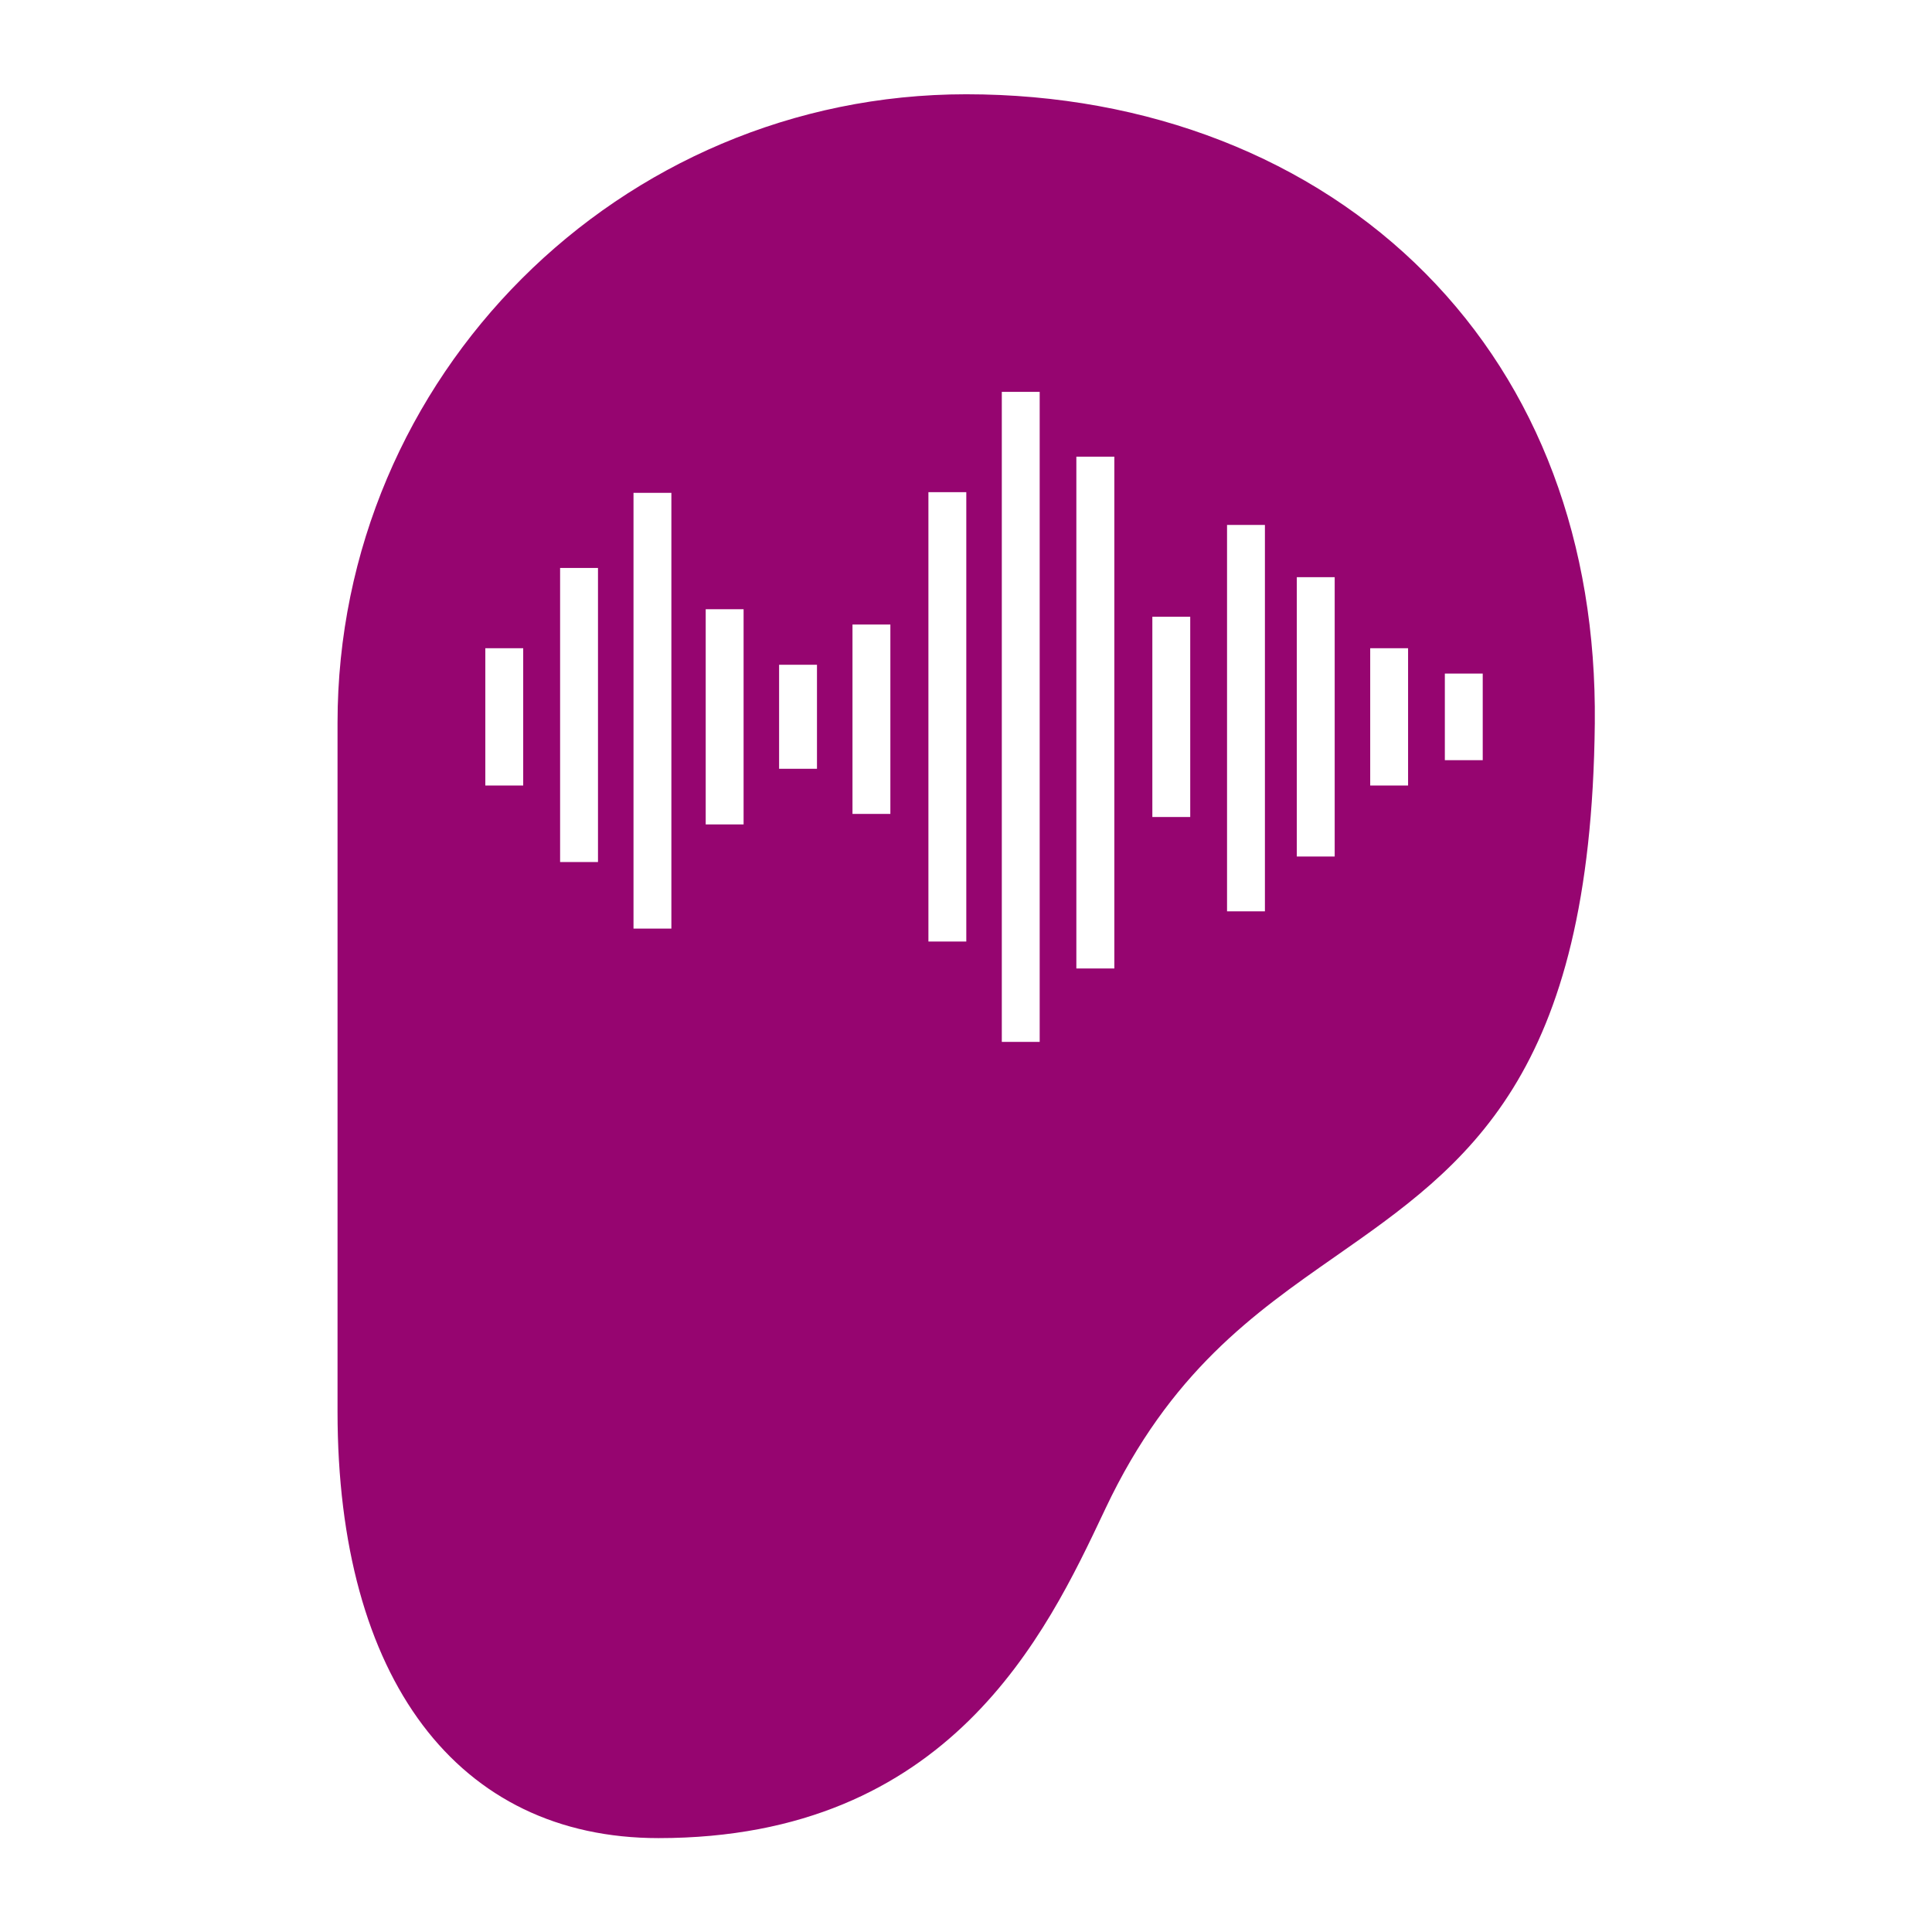 <?xml version="1.0" encoding="UTF-8" standalone="no"?>
<svg
   width="512"
   height="512"
   viewBox="0 0 512 512"
   id="icon"
   version="1.1"
   sodipodi:docname="scrambler_descrambler.svg"
   inkscape:version="1.1.1 (3bf5ae0d25, 2021-09-20)"
   xmlns:inkscape="http://www.inkscape.org/namespaces/inkscape"
   xmlns:sodipodi="http://sodipodi.sourceforge.net/DTD/sodipodi-0.dtd"
   xmlns="http://www.w3.org/2000/svg"
   xmlns:svg="http://www.w3.org/2000/svg"
   xmlns:rdf="http://www.w3.org/1999/02/22-rdf-syntax-ns#"
   xmlns:cc="http://creativecommons.org/ns#"
   xmlns:dc="http://purl.org/dc/elements/1.1/">
  <sodipodi:namedview
     id="namedview20"
     pagecolor="#505050"
     bordercolor="#eeeeee"
     borderopacity="1"
     inkscape:pageshadow="0"
     inkscape:pageopacity="0"
     inkscape:pagecheckerboard="0"
     showgrid="false"
     inkscape:zoom="1.2056723"
     inkscape:cx="174.59139"
     inkscape:cy="130.63251"
     inkscape:window-width="1716"
     inkscape:window-height="1414"
     inkscape:window-x="3160"
     inkscape:window-y="587"
     inkscape:window-maximized="1"
     inkscape:current-layer="icon" />
  <defs
     id="defs4">
    <style
       id="style2">.cls-1{fill:none;}</style>
    <filter
       style="color-interpolation-filters:sRGB;"
       inkscape:label="Drop Shadow"
       id="filter911"
       x="-0.384"
       y="-0.277"
       width="1.747"
       height="1.539">
      <feFlood
         flood-opacity="1"
         flood-color="rgb(58,63,94)"
         result="flood"
         id="feFlood901" />
      <feComposite
         in="flood"
         in2="SourceGraphic"
         operator="out"
         result="composite1"
         id="feComposite903" />
      <feGaussianBlur
         in="composite1"
         stdDeviation="15"
         result="blur"
         id="feGaussianBlur905" />
      <feOffset
         dx="0"
         dy="0"
         result="offset"
         id="feOffset907" />
      <feComposite
         in="offset"
         in2="SourceGraphic"
         operator="atop"
         result="composite2"
         id="feComposite909" />
    </filter>
    <filter
       style="color-interpolation-filters:sRGB;"
       inkscape:label="Drop Shadow"
       id="filter979"
       x="-0.154"
       y="-0.111"
       width="1.308"
       height="1.222">
      <feFlood
         flood-opacity="1"
         flood-color="rgb(58,63,94)"
         result="flood"
         id="feFlood969" />
      <feComposite
         in="flood"
         in2="SourceGraphic"
         operator="out"
         result="composite1"
         id="feComposite971" />
      <feGaussianBlur
         in="composite1"
         stdDeviation="12.72"
         result="blur"
         id="feGaussianBlur973" />
      <feOffset
         dx="0"
         dy="0"
         result="offset"
         id="feOffset975" />
      <feComposite
         in="offset"
         in2="SourceGraphic"
         operator="atop"
         result="composite2"
         id="feComposite977" />
    </filter>
  </defs>
  <title
     id="title6">hearing</title>
  <g
     id="g141"
     transform="translate(472.044,324.297)"
     style="fill:#1b1f21;fill-opacity:0">
    <g
       id="g949"
       transform="translate(-472.044,-324.297)"
       style="fill:#1b1f21;fill-opacity:0">
      <path
         d="M 0,0 H 512 V 512 H 0 Z"
         fill="#b90202"
         fill-opacity="1"
         id="path902"
         style="fill:#1b1f21;fill-opacity:0" />
      <g
         id="g1524"
         transform="matrix(0.653,0.651,-0.651,0.653,760.96,405.168)"
         style="fill:#1b1f21;fill-opacity:0">
        <g
           class=""
           id="g1513"
           style="fill:#1b1f21;fill-opacity:0" />
      </g>
      <g
         id="g1741"
         transform="matrix(0.731,-0.725,0.725,0.731,174.722,-127.529)"
         style="fill:#1b1f21;fill-opacity:0">
        <g
           class=""
           id="g1730"
           style="fill:#1b1f21;fill-opacity:0" />
      </g>
    </g>
    <g
       id="g10"
       style="fill:#1b1f21;fill-opacity:0" />
    <g
       id="g12"
       style="fill:#1b1f21;fill-opacity:0" />
    <g
       id="g14"
       style="fill:#1b1f21;fill-opacity:0" />
    <g
       id="g16"
       style="fill:#1b1f21;fill-opacity:0" />
    <g
       id="g18"
       style="fill:#1b1f21;fill-opacity:0" />
    <g
       id="g20"
       style="fill:#1b1f21;fill-opacity:0" />
    <g
       id="g22"
       style="fill:#1b1f21;fill-opacity:0" />
    <g
       id="g24"
       style="fill:#1b1f21;fill-opacity:0" />
    <g
       id="g26"
       style="fill:#1b1f21;fill-opacity:0" />
    <g
       id="g28"
       style="fill:#1b1f21;fill-opacity:0" />
    <g
       id="g30-3"
       style="fill:#1b1f21;fill-opacity:0" />
    <g
       id="g32"
       style="fill:#1b1f21;fill-opacity:0" />
    <g
       id="g34"
       style="fill:#1b1f21;fill-opacity:0" />
    <g
       id="g36"
       style="fill:#1b1f21;fill-opacity:0" />
    <g
       id="g38"
       style="fill:#1b1f21;fill-opacity:0" />
  </g>
  <rect
     id="_Transparent_Rectangle_"
     data-name="&lt;Transparent Rectangle&gt;"
     class="cls-1"
     width="464.306"
     height="464.306"
     x="23.847"
     y="23.847"
     style="stroke-width:14.51" />
  <g
     id="g258"
     transform="matrix(1.681,0,0,1.681,24.977,24.977)"
     style="fill:#960570;fill-opacity:1;filter:url(#filter979)">
    <path
       id="path205"
       style="fill:#960570;stroke-width:1.681;fill-opacity:1"
       d="M 255.994 24.977 C 164.151 24.977 89.432 99.695 89.432 191.543 L 89.432 374.033 C 89.432 444.784 121.229 487.023 174.486 487.023 C 251.634 487.023 277.231 432.865 292.525 400.506 L 292.904 399.703 C 310.014 363.513 332.234 347.986 353.725 332.973 C 388.618 308.592 421.577 285.562 422.557 191.67 C 423.054 143.829 407.567 102.628 377.775 72.521 C 347.432 41.862 304.183 24.977 255.994 24.977 z M 265.436 103.82 L 275.473 103.82 L 275.473 276.057 L 265.436 276.057 L 265.436 103.82 z M 285.189 120.994 L 295.256 120.994 L 295.256 256.611 L 285.221 256.611 L 285.189 256.611 L 285.189 120.994 z M 245.99 130.41 L 256.027 130.41 L 256.027 249.467 L 245.99 249.467 L 245.99 130.41 z M 167.852 130.58 L 177.887 130.58 L 177.887 246.035 L 167.852 246.035 L 167.852 246.055 L 167.85 246.035 L 167.852 246.035 L 167.852 130.58 z M 325.115 139.086 L 335.15 139.086 L 335.15 241.469 L 325.115 241.469 L 325.115 241.443 L 325.115 139.086 z M 148.404 150.488 L 158.441 150.488 L 158.441 228.396 L 148.404 228.396 L 148.404 150.488 z M 343.6 152.93 L 353.637 152.93 L 353.637 226.947 L 343.6 226.947 L 343.6 152.93 z M 186.982 161.422 L 197.02 161.422 L 197.02 218.436 L 186.982 218.436 L 186.982 161.422 z M 305.324 163.41 L 315.361 163.41 L 315.361 216.467 L 305.324 216.467 L 305.324 163.41 z M 225.873 165.473 L 235.91 165.473 L 235.91 215.656 L 225.873 215.656 L 225.873 165.473 z M 128.59 171.748 L 138.627 171.748 L 138.627 208.129 L 128.59 208.129 L 128.59 171.748 z M 363.047 171.748 L 373.082 171.748 L 373.082 208.129 L 363.047 208.129 L 363.047 171.748 z M 206.428 176.139 L 216.465 176.139 L 216.465 203.693 L 206.428 203.693 L 206.428 176.139 z M 382.824 178.465 L 392.861 178.465 L 392.861 201.41 L 382.824 201.41 L 382.824 178.465 z "
       transform="matrix(0.595,0,0,0.595,-14.858,-14.858)" />
    <g
       id="g207"
       style="fill:#960570;fill-opacity:1" />
    <g
       id="g209"
       style="fill:#960570;fill-opacity:1" />
    <g
       id="g211"
       style="fill:#960570;fill-opacity:1" />
    <g
       id="g213"
       style="fill:#960570;fill-opacity:1" />
    <g
       id="g215"
       style="fill:#960570;fill-opacity:1" />
    <g
       id="g217"
       style="fill:#960570;fill-opacity:1" />
    <g
       id="g219"
       style="fill:#960570;fill-opacity:1" />
    <g
       id="g221"
       style="fill:#960570;fill-opacity:1" />
    <g
       id="g223"
       style="fill:#960570;fill-opacity:1" />
    <g
       id="g225"
       style="fill:#960570;fill-opacity:1" />
    <g
       id="g227"
       style="fill:#960570;fill-opacity:1" />
    <g
       id="g229"
       style="fill:#960570;fill-opacity:1" />
    <g
       id="g231"
       style="fill:#960570;fill-opacity:1" />
    <g
       id="g233"
       style="fill:#960570;fill-opacity:1" />
    <g
       id="g235"
       style="fill:#960570;fill-opacity:1" />
  </g>
  <g
     id="g298"
     transform="translate(8.583,43.418)">
    <g
       class=""
       id="g287"
       style="fill:#000000"
       transform="matrix(0.575,0,0,0.575,105.07,-0.552)" />
  </g>
</svg>
